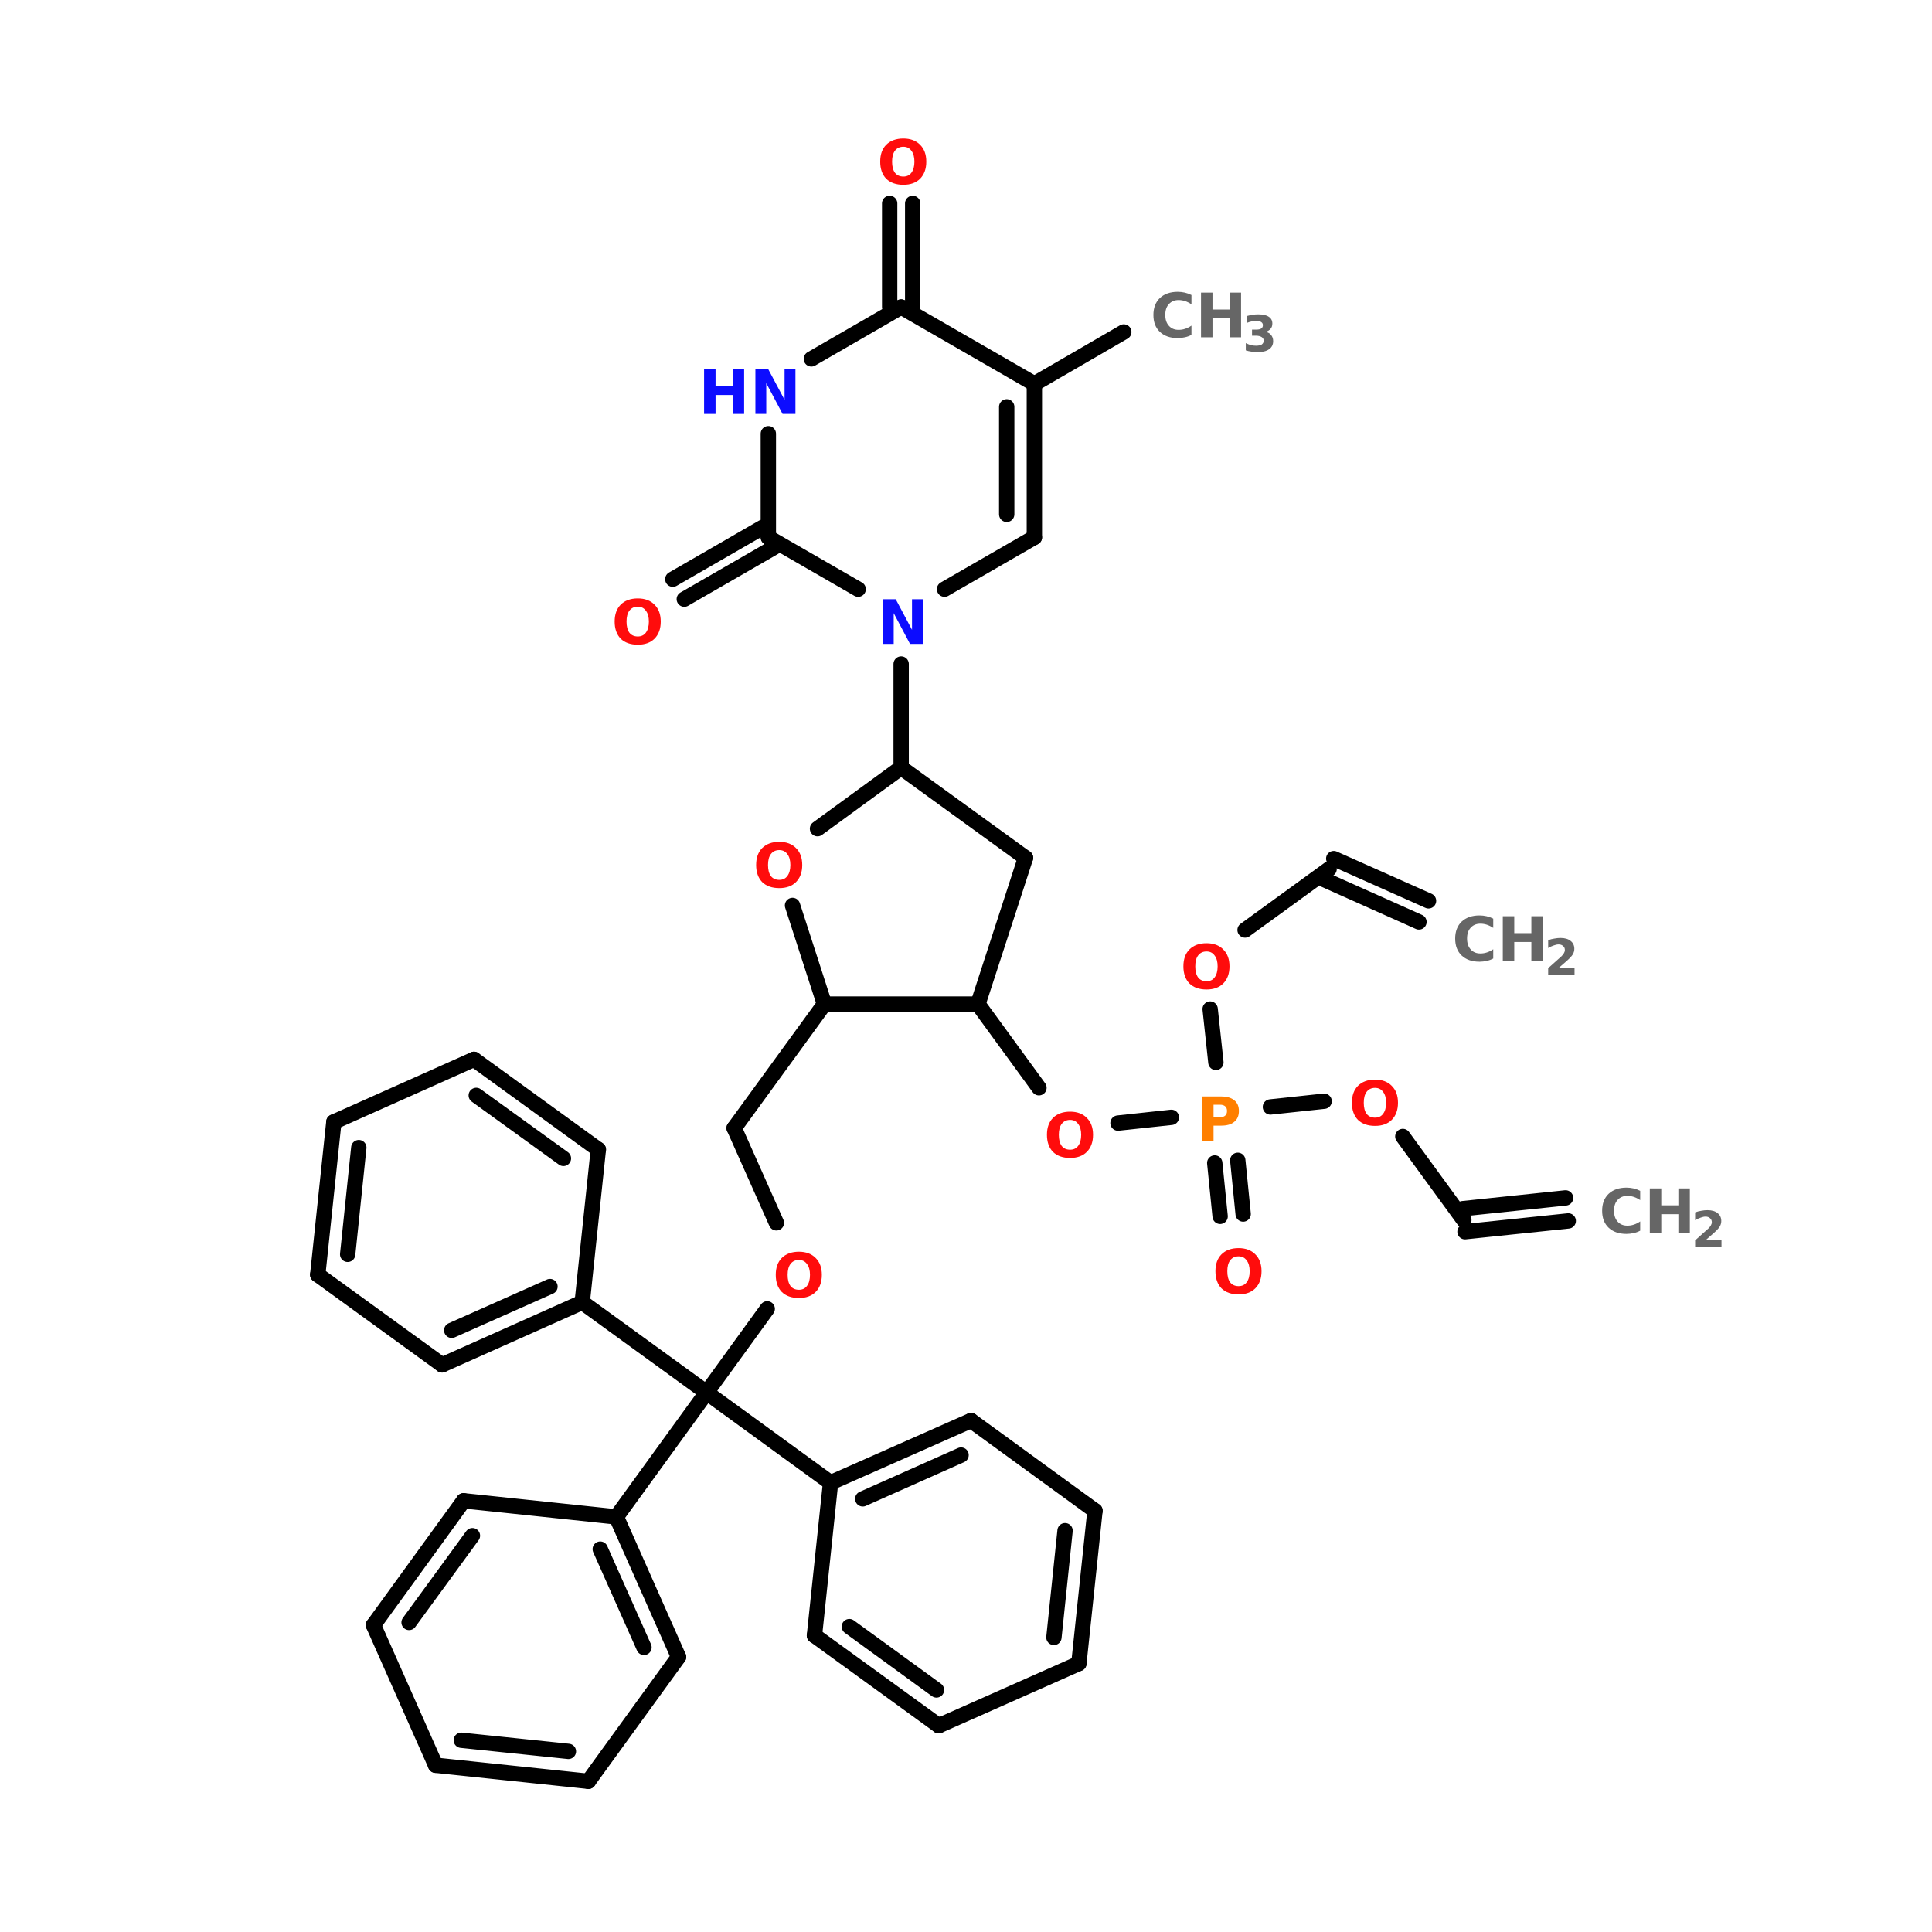 <?xml version="1.0" encoding="UTF-8"?>
<svg xmlns="http://www.w3.org/2000/svg" xmlns:xlink="http://www.w3.org/1999/xlink" width="150pt" height="150pt" viewBox="0 0 150 150" version="1.1">
<defs>
<g>
<symbol overflow="visible" id="glyph0-0">
<path style="stroke:none;" d="M 0.234 0.844 L 0.234 -3.359 L 2.625 -3.359 L 2.625 0.844 Z M 0.5 0.578 L 2.359 0.578 L 2.359 -3.094 L 0.5 -3.094 Z M 0.5 0.578 "/>
</symbol>
<symbol overflow="visible" id="glyph0-1">
<path style="stroke:none;" d="M 2.031 -2.891 C 1.75 -2.891 1.531 -2.785 1.375 -2.578 C 1.227 -2.379 1.156 -2.098 1.156 -1.734 C 1.156 -1.367 1.227 -1.082 1.375 -0.875 C 1.531 -0.676 1.75 -0.578 2.031 -0.578 C 2.301 -0.578 2.508 -0.676 2.656 -0.875 C 2.812 -1.082 2.891 -1.367 2.891 -1.734 C 2.891 -2.098 2.812 -2.379 2.656 -2.578 C 2.508 -2.785 2.301 -2.891 2.031 -2.891 Z M 2.031 -3.531 C 2.582 -3.531 3.016 -3.367 3.328 -3.047 C 3.648 -2.734 3.812 -2.297 3.812 -1.734 C 3.812 -1.172 3.648 -0.727 3.328 -0.406 C 3.016 -0.094 2.582 0.062 2.031 0.062 C 1.469 0.062 1.023 -0.094 0.703 -0.406 C 0.391 -0.727 0.234 -1.172 0.234 -1.734 C 0.234 -2.297 0.391 -2.734 0.703 -3.047 C 1.023 -3.367 1.469 -3.531 2.031 -3.531 Z M 2.031 -3.531 "/>
</symbol>
<symbol overflow="visible" id="glyph0-2">
<path style="stroke:none;" d="M 0.438 -3.469 L 1.922 -3.469 C 2.367 -3.469 2.707 -3.367 2.938 -3.172 C 3.176 -2.984 3.297 -2.707 3.297 -2.344 C 3.297 -1.977 3.176 -1.695 2.938 -1.5 C 2.707 -1.301 2.367 -1.203 1.922 -1.203 L 1.328 -1.203 L 1.328 0 L 0.438 0 Z M 1.328 -2.828 L 1.328 -1.859 L 1.828 -1.859 C 2.004 -1.859 2.141 -1.898 2.234 -1.984 C 2.328 -2.066 2.375 -2.188 2.375 -2.344 C 2.375 -2.5 2.328 -2.617 2.234 -2.703 C 2.141 -2.785 2.004 -2.828 1.828 -2.828 Z M 1.328 -2.828 "/>
</symbol>
<symbol overflow="visible" id="glyph0-3">
<path style="stroke:none;" d="M 3.188 -0.188 C 3.031 -0.102 2.859 -0.039 2.672 0 C 2.492 0.039 2.312 0.062 2.125 0.062 C 1.539 0.062 1.078 -0.098 0.734 -0.422 C 0.398 -0.742 0.234 -1.18 0.234 -1.734 C 0.234 -2.285 0.398 -2.723 0.734 -3.047 C 1.078 -3.367 1.539 -3.531 2.125 -3.531 C 2.312 -3.531 2.492 -3.508 2.672 -3.469 C 2.859 -3.426 3.031 -3.363 3.188 -3.281 L 3.188 -2.562 C 3.02 -2.676 2.852 -2.758 2.688 -2.812 C 2.531 -2.863 2.363 -2.891 2.188 -2.891 C 1.875 -2.891 1.625 -2.785 1.438 -2.578 C 1.25 -2.379 1.156 -2.098 1.156 -1.734 C 1.156 -1.379 1.25 -1.098 1.438 -0.891 C 1.625 -0.68 1.875 -0.578 2.188 -0.578 C 2.363 -0.578 2.531 -0.602 2.688 -0.656 C 2.852 -0.707 3.02 -0.789 3.188 -0.906 Z M 3.188 -0.188 "/>
</symbol>
<symbol overflow="visible" id="glyph0-4">
<path style="stroke:none;" d="M 0.438 -3.469 L 1.328 -3.469 L 1.328 -2.156 L 2.656 -2.156 L 2.656 -3.469 L 3.547 -3.469 L 3.547 0 L 2.656 0 L 2.656 -1.469 L 1.328 -1.469 L 1.328 0 L 0.438 0 Z M 0.438 -3.469 "/>
</symbol>
<symbol overflow="visible" id="glyph0-5">
<path style="stroke:none;" d="M 0.438 -3.469 L 1.438 -3.469 L 2.703 -1.094 L 2.703 -3.469 L 3.547 -3.469 L 3.547 0 L 2.547 0 L 1.281 -2.391 L 1.281 0 L 0.438 0 Z M 0.438 -3.469 "/>
</symbol>
<symbol overflow="visible" id="glyph1-0">
<path style="stroke:none;" d="M 0.188 0.688 L 0.188 -2.734 L 2.125 -2.734 L 2.125 0.688 Z M 0.406 0.469 L 1.922 0.469 L 1.922 -2.516 L 0.406 -2.516 Z M 0.406 0.469 "/>
</symbol>
<symbol overflow="visible" id="glyph1-1">
<path style="stroke:none;" d="M 1.109 -0.531 L 2.359 -0.531 L 2.359 0 L 0.312 0 L 0.312 -0.531 L 1.344 -1.453 C 1.426 -1.535 1.488 -1.613 1.531 -1.688 C 1.582 -1.77 1.609 -1.852 1.609 -1.938 C 1.609 -2.07 1.562 -2.176 1.469 -2.25 C 1.383 -2.332 1.27 -2.375 1.125 -2.375 C 1.008 -2.375 0.883 -2.348 0.75 -2.297 C 0.613 -2.254 0.469 -2.188 0.312 -2.094 L 0.312 -2.703 C 0.477 -2.766 0.641 -2.805 0.797 -2.828 C 0.961 -2.859 1.117 -2.875 1.266 -2.875 C 1.609 -2.875 1.875 -2.797 2.062 -2.641 C 2.25 -2.492 2.344 -2.289 2.344 -2.031 C 2.344 -1.875 2.301 -1.727 2.219 -1.594 C 2.145 -1.469 1.977 -1.289 1.719 -1.062 Z M 1.109 -0.531 "/>
</symbol>
<symbol overflow="visible" id="glyph1-2">
<path style="stroke:none;" d="M 1.812 -1.516 C 2 -1.473 2.141 -1.391 2.234 -1.266 C 2.336 -1.141 2.391 -0.984 2.391 -0.797 C 2.391 -0.516 2.281 -0.301 2.062 -0.156 C 1.852 -0.008 1.539 0.062 1.125 0.062 C 0.977 0.062 0.832 0.047 0.688 0.016 C 0.539 -0.004 0.398 -0.035 0.266 -0.078 L 0.266 -0.641 C 0.398 -0.578 0.531 -0.523 0.656 -0.484 C 0.789 -0.453 0.926 -0.438 1.062 -0.438 C 1.25 -0.438 1.395 -0.469 1.5 -0.531 C 1.602 -0.602 1.656 -0.703 1.656 -0.828 C 1.656 -0.953 1.602 -1.047 1.5 -1.109 C 1.395 -1.18 1.238 -1.219 1.031 -1.219 L 0.75 -1.219 L 0.75 -1.688 L 1.047 -1.688 C 1.234 -1.688 1.367 -1.711 1.453 -1.766 C 1.547 -1.828 1.594 -1.914 1.594 -2.031 C 1.594 -2.145 1.547 -2.227 1.453 -2.281 C 1.367 -2.344 1.25 -2.375 1.094 -2.375 C 0.977 -2.375 0.859 -2.359 0.734 -2.328 C 0.617 -2.305 0.5 -2.27 0.375 -2.219 L 0.375 -2.75 C 0.52 -2.789 0.66 -2.82 0.797 -2.844 C 0.941 -2.863 1.082 -2.875 1.219 -2.875 C 1.594 -2.875 1.867 -2.812 2.047 -2.688 C 2.234 -2.57 2.328 -2.395 2.328 -2.156 C 2.328 -1.988 2.281 -1.852 2.188 -1.75 C 2.102 -1.645 1.977 -1.566 1.812 -1.516 Z M 1.812 -1.516 "/>
</symbol>
</g>
</defs>
<g id="surface1">
<path style="fill-rule:nonzero;fill:rgb(0%,0%,0%);fill-opacity:1;stroke-width:4;stroke-linecap:round;stroke-linejoin:miter;stroke:rgb(0%,0%,0%);stroke-opacity:1;stroke-miterlimit:4;" d="M 250.005 86.494 L 226.704 100.002 " transform="matrix(0.298,0,0,0.298,12.75,0)"/>
<path style="fill-rule:nonzero;fill:rgb(0%,0%,0%);fill-opacity:1;stroke-width:4;stroke-linecap:round;stroke-linejoin:miter;stroke:rgb(0%,0%,0%);stroke-opacity:1;stroke-miterlimit:4;" d="M 158.903 142.599 L 135.498 156.094 " transform="matrix(0.298,0,0,0.298,12.75,0)"/>
<path style="fill-rule:nonzero;fill:rgb(0%,0%,0%);fill-opacity:1;stroke-width:4;stroke-linecap:round;stroke-linejoin:miter;stroke:rgb(0%,0%,0%);stroke-opacity:1;stroke-miterlimit:4;" d="M 155.897 137.401 L 132.505 150.896 " transform="matrix(0.298,0,0,0.298,12.75,0)"/>
<path style="fill:none;stroke-width:4;stroke-linecap:round;stroke-linejoin:miter;stroke:rgb(0%,0%,0%);stroke-opacity:1;stroke-miterlimit:4;" d="M 189.004 79.996 L 189.004 52.994 " transform="matrix(0.298,0,0,0.298,12.75,0)"/>
<path style="fill:none;stroke-width:4;stroke-linecap:round;stroke-linejoin:miter;stroke:rgb(0%,0%,0%);stroke-opacity:1;stroke-miterlimit:4;" d="M 195.003 79.996 L 195.003 52.994 " transform="matrix(0.298,0,0,0.298,12.75,0)"/>
<path style="fill:none;stroke-width:4;stroke-linecap:round;stroke-linejoin:miter;stroke:rgb(0%,0%,0%);stroke-opacity:1;stroke-miterlimit:4;" d="M 191.997 173.001 L 191.997 200.004 " transform="matrix(0.298,0,0,0.298,12.75,0)"/>
<path style="fill-rule:nonzero;fill:rgb(0%,0%,0%);fill-opacity:1;stroke-width:4;stroke-linecap:round;stroke-linejoin:miter;stroke:rgb(0%,0%,0%);stroke-opacity:1;stroke-miterlimit:4;" d="M 172.004 261.596 L 148.493 293.902 " transform="matrix(0.298,0,0,0.298,12.75,0)"/>
<path style="fill-rule:nonzero;fill:rgb(0%,0%,0%);fill-opacity:1;stroke-width:4;stroke-linecap:round;stroke-linejoin:miter;stroke:rgb(0%,0%,0%);stroke-opacity:1;stroke-miterlimit:4;" d="M 148.493 293.902 L 159.494 318.594 " transform="matrix(0.298,0,0,0.298,12.75,0)"/>
<path style="fill-rule:nonzero;fill:rgb(0%,0%,0%);fill-opacity:1;stroke-width:4;stroke-linecap:round;stroke-linejoin:miter;stroke:rgb(0%,0%,0%);stroke-opacity:1;stroke-miterlimit:4;" d="M 157.105 341.002 L 141.3 362.806 " transform="matrix(0.298,0,0,0.298,12.75,0)"/>
<path style="fill-rule:nonzero;fill:rgb(0%,0%,0%);fill-opacity:1;stroke-width:4;stroke-linecap:round;stroke-linejoin:miter;stroke:rgb(0%,0%,0%);stroke-opacity:1;stroke-miterlimit:4;" d="M 141.3 362.806 L 117.802 395.203 " transform="matrix(0.298,0,0,0.298,12.75,0)"/>
<path style="fill-rule:nonzero;fill:rgb(0%,0%,0%);fill-opacity:1;stroke-width:4;stroke-linecap:round;stroke-linejoin:miter;stroke:rgb(0%,0%,0%);stroke-opacity:1;stroke-miterlimit:4;" d="M 141.3 362.806 L 108.902 339.295 " transform="matrix(0.298,0,0,0.298,12.75,0)"/>
<path style="fill-rule:nonzero;fill:rgb(0%,0%,0%);fill-opacity:1;stroke-width:4;stroke-linecap:round;stroke-linejoin:miter;stroke:rgb(0%,0%,0%);stroke-opacity:1;stroke-miterlimit:4;" d="M 141.3 362.806 L 173.606 386.303 " transform="matrix(0.298,0,0,0.298,12.75,0)"/>
<path style="fill-rule:nonzero;fill:rgb(0%,0%,0%);fill-opacity:1;stroke-width:4;stroke-linecap:round;stroke-linejoin:miter;stroke:rgb(0%,0%,0%);stroke-opacity:1;stroke-miterlimit:4;" d="M 212.002 261.596 L 227.899 283.4 " transform="matrix(0.298,0,0,0.298,12.75,0)"/>
<path style="fill-rule:nonzero;fill:rgb(0%,0%,0%);fill-opacity:1;stroke-width:4;stroke-linecap:round;stroke-linejoin:miter;stroke:rgb(0%,0%,0%);stroke-opacity:1;stroke-miterlimit:4;" d="M 248.495 292.602 L 262.397 291.106 " transform="matrix(0.298,0,0,0.298,12.75,0)"/>
<path style="fill-rule:nonzero;fill:rgb(0%,0%,0%);fill-opacity:1;stroke-width:4;stroke-linecap:round;stroke-linejoin:miter;stroke:rgb(0%,0%,0%);stroke-opacity:1;stroke-miterlimit:4;" d="M 279.698 302.303 L 281.103 316.296 " transform="matrix(0.298,0,0,0.298,12.75,0)"/>
<path style="fill-rule:nonzero;fill:rgb(0%,0%,0%);fill-opacity:1;stroke-width:4;stroke-linecap:round;stroke-linejoin:miter;stroke:rgb(0%,0%,0%);stroke-opacity:1;stroke-miterlimit:4;" d="M 273.699 302.999 L 275.104 316.9 " transform="matrix(0.298,0,0,0.298,12.75,0)"/>
<path style="fill-rule:nonzero;fill:rgb(0%,0%,0%);fill-opacity:1;stroke-width:4;stroke-linecap:round;stroke-linejoin:miter;stroke:rgb(0%,0%,0%);stroke-opacity:1;stroke-miterlimit:4;" d="M 274.001 276.797 L 272.505 262.896 " transform="matrix(0.298,0,0,0.298,12.75,0)"/>
<path style="fill-rule:nonzero;fill:rgb(0%,0%,0%);fill-opacity:1;stroke-width:4;stroke-linecap:round;stroke-linejoin:miter;stroke:rgb(0%,0%,0%);stroke-opacity:1;stroke-miterlimit:4;" d="M 281.602 242.299 L 303.498 226.402 " transform="matrix(0.298,0,0,0.298,12.75,0)"/>
<path style="fill-rule:nonzero;fill:rgb(0%,0%,0%);fill-opacity:1;stroke-width:4;stroke-linecap:round;stroke-linejoin:miter;stroke:rgb(0%,0%,0%);stroke-opacity:1;stroke-miterlimit:4;" d="M 304.705 223.698 L 329.397 234.699 " transform="matrix(0.298,0,0,0.298,12.75,0)"/>
<path style="fill-rule:nonzero;fill:rgb(0%,0%,0%);fill-opacity:1;stroke-width:4;stroke-linecap:round;stroke-linejoin:miter;stroke:rgb(0%,0%,0%);stroke-opacity:1;stroke-miterlimit:4;" d="M 302.303 229.198 L 326.903 240.199 " transform="matrix(0.298,0,0,0.298,12.75,0)"/>
<path style="fill-rule:nonzero;fill:rgb(0%,0%,0%);fill-opacity:1;stroke-width:4;stroke-linecap:round;stroke-linejoin:miter;stroke:rgb(0%,0%,0%);stroke-opacity:1;stroke-miterlimit:4;" d="M 288.205 288.401 L 302.198 286.905 " transform="matrix(0.298,0,0,0.298,12.75,0)"/>
<path style="fill-rule:nonzero;fill:rgb(0%,0%,0%);fill-opacity:1;stroke-width:4;stroke-linecap:round;stroke-linejoin:miter;stroke:rgb(0%,0%,0%);stroke-opacity:1;stroke-miterlimit:4;" d="M 322.703 296.094 L 338.6 317.898 " transform="matrix(0.298,0,0,0.298,12.75,0)"/>
<path style="fill-rule:nonzero;fill:rgb(0%,0%,0%);fill-opacity:1;stroke-width:4;stroke-linecap:round;stroke-linejoin:miter;stroke:rgb(0%,0%,0%);stroke-opacity:1;stroke-miterlimit:4;" d="M 338.298 314.905 L 365.103 312.096 " transform="matrix(0.298,0,0,0.298,12.75,0)"/>
<path style="fill-rule:nonzero;fill:rgb(0%,0%,0%);fill-opacity:1;stroke-width:4;stroke-linecap:round;stroke-linejoin:miter;stroke:rgb(0%,0%,0%);stroke-opacity:1;stroke-miterlimit:4;" d="M 338.901 320.904 L 365.799 318.095 " transform="matrix(0.298,0,0,0.298,12.75,0)"/>
<path style="fill:none;stroke-width:4;stroke-linecap:round;stroke-linejoin:miter;stroke:rgb(0%,0%,0%);stroke-opacity:1;stroke-miterlimit:4;" d="M 226.704 140 L 226.704 100.002 " transform="matrix(0.298,0,0,0.298,12.75,0)"/>
<path style="fill:none;stroke-width:4;stroke-linecap:round;stroke-linejoin:miter;stroke:rgb(0%,0%,0%);stroke-opacity:1;stroke-miterlimit:4;" d="M 219.498 134.001 L 219.498 106.001 " transform="matrix(0.298,0,0,0.298,12.75,0)"/>
<path style="fill-rule:nonzero;fill:rgb(0%,0%,0%);fill-opacity:1;stroke-width:4;stroke-linecap:round;stroke-linejoin:miter;stroke:rgb(0%,0%,0%);stroke-opacity:1;stroke-miterlimit:4;" d="M 226.704 100.002 L 191.997 79.996 " transform="matrix(0.298,0,0,0.298,12.75,0)"/>
<path style="fill-rule:nonzero;fill:rgb(0%,0%,0%);fill-opacity:1;stroke-width:4;stroke-linecap:round;stroke-linejoin:miter;stroke:rgb(0%,0%,0%);stroke-opacity:1;stroke-miterlimit:4;" d="M 191.997 79.996 L 168.604 93.504 " transform="matrix(0.298,0,0,0.298,12.75,0)"/>
<path style="fill:none;stroke-width:4;stroke-linecap:round;stroke-linejoin:miter;stroke:rgb(0%,0%,0%);stroke-opacity:1;stroke-miterlimit:4;" d="M 157.394 112.998 L 157.394 140 " transform="matrix(0.298,0,0,0.298,12.75,0)"/>
<path style="fill-rule:nonzero;fill:rgb(0%,0%,0%);fill-opacity:1;stroke-width:4;stroke-linecap:round;stroke-linejoin:miter;stroke:rgb(0%,0%,0%);stroke-opacity:1;stroke-miterlimit:4;" d="M 157.394 140 L 180.799 153.495 " transform="matrix(0.298,0,0,0.298,12.75,0)"/>
<path style="fill-rule:nonzero;fill:rgb(0%,0%,0%);fill-opacity:1;stroke-width:4;stroke-linecap:round;stroke-linejoin:miter;stroke:rgb(0%,0%,0%);stroke-opacity:1;stroke-miterlimit:4;" d="M 203.299 153.495 L 226.704 140 " transform="matrix(0.298,0,0,0.298,12.75,0)"/>
<path style="fill-rule:nonzero;fill:rgb(0%,0%,0%);fill-opacity:1;stroke-width:4;stroke-linecap:round;stroke-linejoin:miter;stroke:rgb(0%,0%,0%);stroke-opacity:1;stroke-miterlimit:4;" d="M 134.001 431.696 L 117.802 395.203 " transform="matrix(0.298,0,0,0.298,12.75,0)"/>
<path style="fill-rule:nonzero;fill:rgb(0%,0%,0%);fill-opacity:1;stroke-width:4;stroke-linecap:round;stroke-linejoin:miter;stroke:rgb(0%,0%,0%);stroke-opacity:1;stroke-miterlimit:4;" d="M 124.996 429.202 L 113.602 403.605 " transform="matrix(0.298,0,0,0.298,12.75,0)"/>
<path style="fill-rule:nonzero;fill:rgb(0%,0%,0%);fill-opacity:1;stroke-width:4;stroke-linecap:round;stroke-linejoin:miter;stroke:rgb(0%,0%,0%);stroke-opacity:1;stroke-miterlimit:4;" d="M 117.802 395.203 L 78.001 391.003 " transform="matrix(0.298,0,0,0.298,12.75,0)"/>
<path style="fill-rule:nonzero;fill:rgb(0%,0%,0%);fill-opacity:1;stroke-width:4;stroke-linecap:round;stroke-linejoin:miter;stroke:rgb(0%,0%,0%);stroke-opacity:1;stroke-miterlimit:4;" d="M 78.001 391.003 L 54.504 423.4 " transform="matrix(0.298,0,0,0.298,12.75,0)"/>
<path style="fill-rule:nonzero;fill:rgb(0%,0%,0%);fill-opacity:1;stroke-width:4;stroke-linecap:round;stroke-linejoin:miter;stroke:rgb(0%,0%,0%);stroke-opacity:1;stroke-miterlimit:4;" d="M 80.298 400.1 L 63.798 422.704 " transform="matrix(0.298,0,0,0.298,12.75,0)"/>
<path style="fill-rule:nonzero;fill:rgb(0%,0%,0%);fill-opacity:1;stroke-width:4;stroke-linecap:round;stroke-linejoin:miter;stroke:rgb(0%,0%,0%);stroke-opacity:1;stroke-miterlimit:4;" d="M 54.504 423.4 L 70.703 459.906 " transform="matrix(0.298,0,0,0.298,12.75,0)"/>
<path style="fill-rule:nonzero;fill:rgb(0%,0%,0%);fill-opacity:1;stroke-width:4;stroke-linecap:round;stroke-linejoin:miter;stroke:rgb(0%,0%,0%);stroke-opacity:1;stroke-miterlimit:4;" d="M 70.703 459.906 L 110.504 464.094 " transform="matrix(0.298,0,0,0.298,12.75,0)"/>
<path style="fill-rule:nonzero;fill:rgb(0%,0%,0%);fill-opacity:1;stroke-width:4;stroke-linecap:round;stroke-linejoin:miter;stroke:rgb(0%,0%,0%);stroke-opacity:1;stroke-miterlimit:4;" d="M 77.397 453.395 L 105.305 456.297 " transform="matrix(0.298,0,0,0.298,12.75,0)"/>
<path style="fill-rule:nonzero;fill:rgb(0%,0%,0%);fill-opacity:1;stroke-width:4;stroke-linecap:round;stroke-linejoin:miter;stroke:rgb(0%,0%,0%);stroke-opacity:1;stroke-miterlimit:4;" d="M 110.504 464.094 L 134.001 431.696 " transform="matrix(0.298,0,0,0.298,12.75,0)"/>
<path style="fill-rule:nonzero;fill:rgb(0%,0%,0%);fill-opacity:1;stroke-width:4;stroke-linecap:round;stroke-linejoin:miter;stroke:rgb(0%,0%,0%);stroke-opacity:1;stroke-miterlimit:4;" d="M 72.396 355.599 L 108.902 339.295 " transform="matrix(0.298,0,0,0.298,12.75,0)"/>
<path style="fill-rule:nonzero;fill:rgb(0%,0%,0%);fill-opacity:1;stroke-width:4;stroke-linecap:round;stroke-linejoin:miter;stroke:rgb(0%,0%,0%);stroke-opacity:1;stroke-miterlimit:4;" d="M 74.903 346.594 L 100.501 335.199 " transform="matrix(0.298,0,0,0.298,12.75,0)"/>
<path style="fill-rule:nonzero;fill:rgb(0%,0%,0%);fill-opacity:1;stroke-width:4;stroke-linecap:round;stroke-linejoin:miter;stroke:rgb(0%,0%,0%);stroke-opacity:1;stroke-miterlimit:4;" d="M 108.902 339.295 L 113.103 299.494 " transform="matrix(0.298,0,0,0.298,12.75,0)"/>
<path style="fill-rule:nonzero;fill:rgb(0%,0%,0%);fill-opacity:1;stroke-width:4;stroke-linecap:round;stroke-linejoin:miter;stroke:rgb(0%,0%,0%);stroke-opacity:1;stroke-miterlimit:4;" d="M 113.103 299.494 L 80.705 275.996 " transform="matrix(0.298,0,0,0.298,12.75,0)"/>
<path style="fill-rule:nonzero;fill:rgb(0%,0%,0%);fill-opacity:1;stroke-width:4;stroke-linecap:round;stroke-linejoin:miter;stroke:rgb(0%,0%,0%);stroke-opacity:1;stroke-miterlimit:4;" d="M 104.006 301.804 L 81.296 285.395 " transform="matrix(0.298,0,0,0.298,12.75,0)"/>
<path style="fill-rule:nonzero;fill:rgb(0%,0%,0%);fill-opacity:1;stroke-width:4;stroke-linecap:round;stroke-linejoin:miter;stroke:rgb(0%,0%,0%);stroke-opacity:1;stroke-miterlimit:4;" d="M 80.705 275.996 L 44.199 292.3 " transform="matrix(0.298,0,0,0.298,12.75,0)"/>
<path style="fill-rule:nonzero;fill:rgb(0%,0%,0%);fill-opacity:1;stroke-width:4;stroke-linecap:round;stroke-linejoin:miter;stroke:rgb(0%,0%,0%);stroke-opacity:1;stroke-miterlimit:4;" d="M 44.199 292.3 L 39.998 332.101 " transform="matrix(0.298,0,0,0.298,12.75,0)"/>
<path style="fill-rule:nonzero;fill:rgb(0%,0%,0%);fill-opacity:1;stroke-width:4;stroke-linecap:round;stroke-linejoin:miter;stroke:rgb(0%,0%,0%);stroke-opacity:1;stroke-miterlimit:4;" d="M 50.697 298.995 L 47.796 326.798 " transform="matrix(0.298,0,0,0.298,12.75,0)"/>
<path style="fill-rule:nonzero;fill:rgb(0%,0%,0%);fill-opacity:1;stroke-width:4;stroke-linecap:round;stroke-linejoin:miter;stroke:rgb(0%,0%,0%);stroke-opacity:1;stroke-miterlimit:4;" d="M 39.998 332.101 L 72.396 355.599 " transform="matrix(0.298,0,0,0.298,12.75,0)"/>
<path style="fill-rule:nonzero;fill:rgb(0%,0%,0%);fill-opacity:1;stroke-width:4;stroke-linecap:round;stroke-linejoin:miter;stroke:rgb(0%,0%,0%);stroke-opacity:1;stroke-miterlimit:4;" d="M 210.204 370.104 L 173.606 386.303 " transform="matrix(0.298,0,0,0.298,12.75,0)"/>
<path style="fill-rule:nonzero;fill:rgb(0%,0%,0%);fill-opacity:1;stroke-width:4;stroke-linecap:round;stroke-linejoin:miter;stroke:rgb(0%,0%,0%);stroke-opacity:1;stroke-miterlimit:4;" d="M 207.605 379.096 L 181.994 390.504 " transform="matrix(0.298,0,0,0.298,12.75,0)"/>
<path style="fill-rule:nonzero;fill:rgb(0%,0%,0%);fill-opacity:1;stroke-width:4;stroke-linecap:round;stroke-linejoin:miter;stroke:rgb(0%,0%,0%);stroke-opacity:1;stroke-miterlimit:4;" d="M 173.606 386.303 L 169.405 426.104 " transform="matrix(0.298,0,0,0.298,12.75,0)"/>
<path style="fill-rule:nonzero;fill:rgb(0%,0%,0%);fill-opacity:1;stroke-width:4;stroke-linecap:round;stroke-linejoin:miter;stroke:rgb(0%,0%,0%);stroke-opacity:1;stroke-miterlimit:4;" d="M 169.405 426.104 L 201.802 449.602 " transform="matrix(0.298,0,0,0.298,12.75,0)"/>
<path style="fill-rule:nonzero;fill:rgb(0%,0%,0%);fill-opacity:1;stroke-width:4;stroke-linecap:round;stroke-linejoin:miter;stroke:rgb(0%,0%,0%);stroke-opacity:1;stroke-miterlimit:4;" d="M 178.502 423.794 L 201.199 440.295 " transform="matrix(0.298,0,0,0.298,12.75,0)"/>
<path style="fill-rule:nonzero;fill:rgb(0%,0%,0%);fill-opacity:1;stroke-width:4;stroke-linecap:round;stroke-linejoin:miter;stroke:rgb(0%,0%,0%);stroke-opacity:1;stroke-miterlimit:4;" d="M 201.802 449.602 L 238.296 433.403 " transform="matrix(0.298,0,0,0.298,12.75,0)"/>
<path style="fill-rule:nonzero;fill:rgb(0%,0%,0%);fill-opacity:1;stroke-width:4;stroke-linecap:round;stroke-linejoin:miter;stroke:rgb(0%,0%,0%);stroke-opacity:1;stroke-miterlimit:4;" d="M 238.296 433.403 L 242.496 393.602 " transform="matrix(0.298,0,0,0.298,12.75,0)"/>
<path style="fill-rule:nonzero;fill:rgb(0%,0%,0%);fill-opacity:1;stroke-width:4;stroke-linecap:round;stroke-linejoin:miter;stroke:rgb(0%,0%,0%);stroke-opacity:1;stroke-miterlimit:4;" d="M 231.798 426.603 L 234.699 398.8 " transform="matrix(0.298,0,0,0.298,12.75,0)"/>
<path style="fill-rule:nonzero;fill:rgb(0%,0%,0%);fill-opacity:1;stroke-width:4;stroke-linecap:round;stroke-linejoin:miter;stroke:rgb(0%,0%,0%);stroke-opacity:1;stroke-miterlimit:4;" d="M 242.496 393.602 L 210.204 370.104 " transform="matrix(0.298,0,0,0.298,12.75,0)"/>
<path style="fill-rule:nonzero;fill:rgb(0%,0%,0%);fill-opacity:1;stroke-width:4;stroke-linecap:round;stroke-linejoin:miter;stroke:rgb(0%,0%,0%);stroke-opacity:1;stroke-miterlimit:4;" d="M 224.394 223.501 L 191.997 200.004 " transform="matrix(0.298,0,0,0.298,12.75,0)"/>
<path style="fill-rule:nonzero;fill:rgb(0%,0%,0%);fill-opacity:1;stroke-width:4;stroke-linecap:round;stroke-linejoin:miter;stroke:rgb(0%,0%,0%);stroke-opacity:1;stroke-miterlimit:4;" d="M 191.997 200.004 L 170.206 215.901 " transform="matrix(0.298,0,0,0.298,12.75,0)"/>
<path style="fill-rule:nonzero;fill:rgb(0%,0%,0%);fill-opacity:1;stroke-width:4;stroke-linecap:round;stroke-linejoin:miter;stroke:rgb(0%,0%,0%);stroke-opacity:1;stroke-miterlimit:4;" d="M 163.695 235.906 L 172.004 261.596 " transform="matrix(0.298,0,0,0.298,12.75,0)"/>
<path style="fill:none;stroke-width:4;stroke-linecap:round;stroke-linejoin:miter;stroke:rgb(0%,0%,0%);stroke-opacity:1;stroke-miterlimit:4;" d="M 172.004 261.596 L 212.002 261.596 " transform="matrix(0.298,0,0,0.298,12.75,0)"/>
<path style="fill-rule:nonzero;fill:rgb(0%,0%,0%);fill-opacity:1;stroke-width:4;stroke-linecap:round;stroke-linejoin:miter;stroke:rgb(0%,0%,0%);stroke-opacity:1;stroke-miterlimit:4;" d="M 212.002 261.596 L 224.394 223.501 " transform="matrix(0.298,0,0,0.298,12.75,0)"/>
<g style="fill:rgb(100%,4.706%,4.706%);fill-opacity:1;">
  <use xlink:href="#glyph0-1" x="81.051" y="89.84"/>
</g>
<g style="fill:rgb(100%,49.804%,0%);fill-opacity:1;">
  <use xlink:href="#glyph0-2" x="92.891" y="88.598"/>
</g>
<g style="fill:rgb(100%,4.706%,4.706%);fill-opacity:1;">
  <use xlink:href="#glyph0-1" x="94.133" y="100.434"/>
</g>
<g style="fill:rgb(100%,4.706%,4.706%);fill-opacity:1;">
  <use xlink:href="#glyph0-1" x="91.645" y="76.762"/>
</g>
<g style="fill:rgb(40%,40%,40%);fill-opacity:1;">
  <use xlink:href="#glyph0-3" x="112.746" y="74.605"/>
</g>
<g style="fill:rgb(40%,40%,40%);fill-opacity:1;">
  <use xlink:href="#glyph0-4" x="116.238" y="74.605"/>
</g>
<g style="fill:rgb(40%,40%,40%);fill-opacity:1;">
  <use xlink:href="#glyph1-1" x="119.887" y="75.699"/>
</g>
<g style="fill:rgb(100%,4.706%,4.706%);fill-opacity:1;">
  <use xlink:href="#glyph0-1" x="104.727" y="87.352"/>
</g>
<g style="fill:rgb(40%,40%,40%);fill-opacity:1;">
  <use xlink:href="#glyph0-3" x="124.156" y="95.738"/>
</g>
<g style="fill:rgb(40%,40%,40%);fill-opacity:1;">
  <use xlink:href="#glyph0-4" x="127.652" y="95.738"/>
</g>
<g style="fill:rgb(40%,40%,40%);fill-opacity:1;">
  <use xlink:href="#glyph1-1" x="131.297" y="96.832"/>
</g>
<g style="fill:rgb(4.706%,4.706%,100%);fill-opacity:1;">
  <use xlink:href="#glyph0-5" x="68.105" y="49.992"/>
</g>
<g style="fill:rgb(100%,4.706%,4.706%);fill-opacity:1;">
  <use xlink:href="#glyph0-1" x="47.488" y="49.992"/>
</g>
<g style="fill:rgb(4.706%,4.706%,100%);fill-opacity:1;">
  <use xlink:href="#glyph0-4" x="54.227" y="32.137"/>
</g>
<g style="fill:rgb(4.706%,4.706%,100%);fill-opacity:1;">
  <use xlink:href="#glyph0-5" x="58.211" y="32.137"/>
</g>
<g style="fill:rgb(100%,4.706%,4.706%);fill-opacity:1;">
  <use xlink:href="#glyph0-1" x="68.105" y="14.285"/>
</g>
<g style="fill:rgb(40%,40%,40%);fill-opacity:1;">
  <use xlink:href="#glyph0-3" x="89.316" y="26.188"/>
</g>
<g style="fill:rgb(40%,40%,40%);fill-opacity:1;">
  <use xlink:href="#glyph0-4" x="92.809" y="26.188"/>
</g>
<g style="fill:rgb(40%,40%,40%);fill-opacity:1;">
  <use xlink:href="#glyph1-2" x="96.457" y="27.281"/>
</g>
<g style="fill:rgb(100%,4.706%,4.706%);fill-opacity:1;">
  <use xlink:href="#glyph0-1" x="58.473" y="68.891"/>
</g>
<g style="fill:rgb(100%,4.706%,4.706%);fill-opacity:1;">
  <use xlink:href="#glyph0-1" x="59.996" y="100.715"/>
</g>
</g>
</svg>
